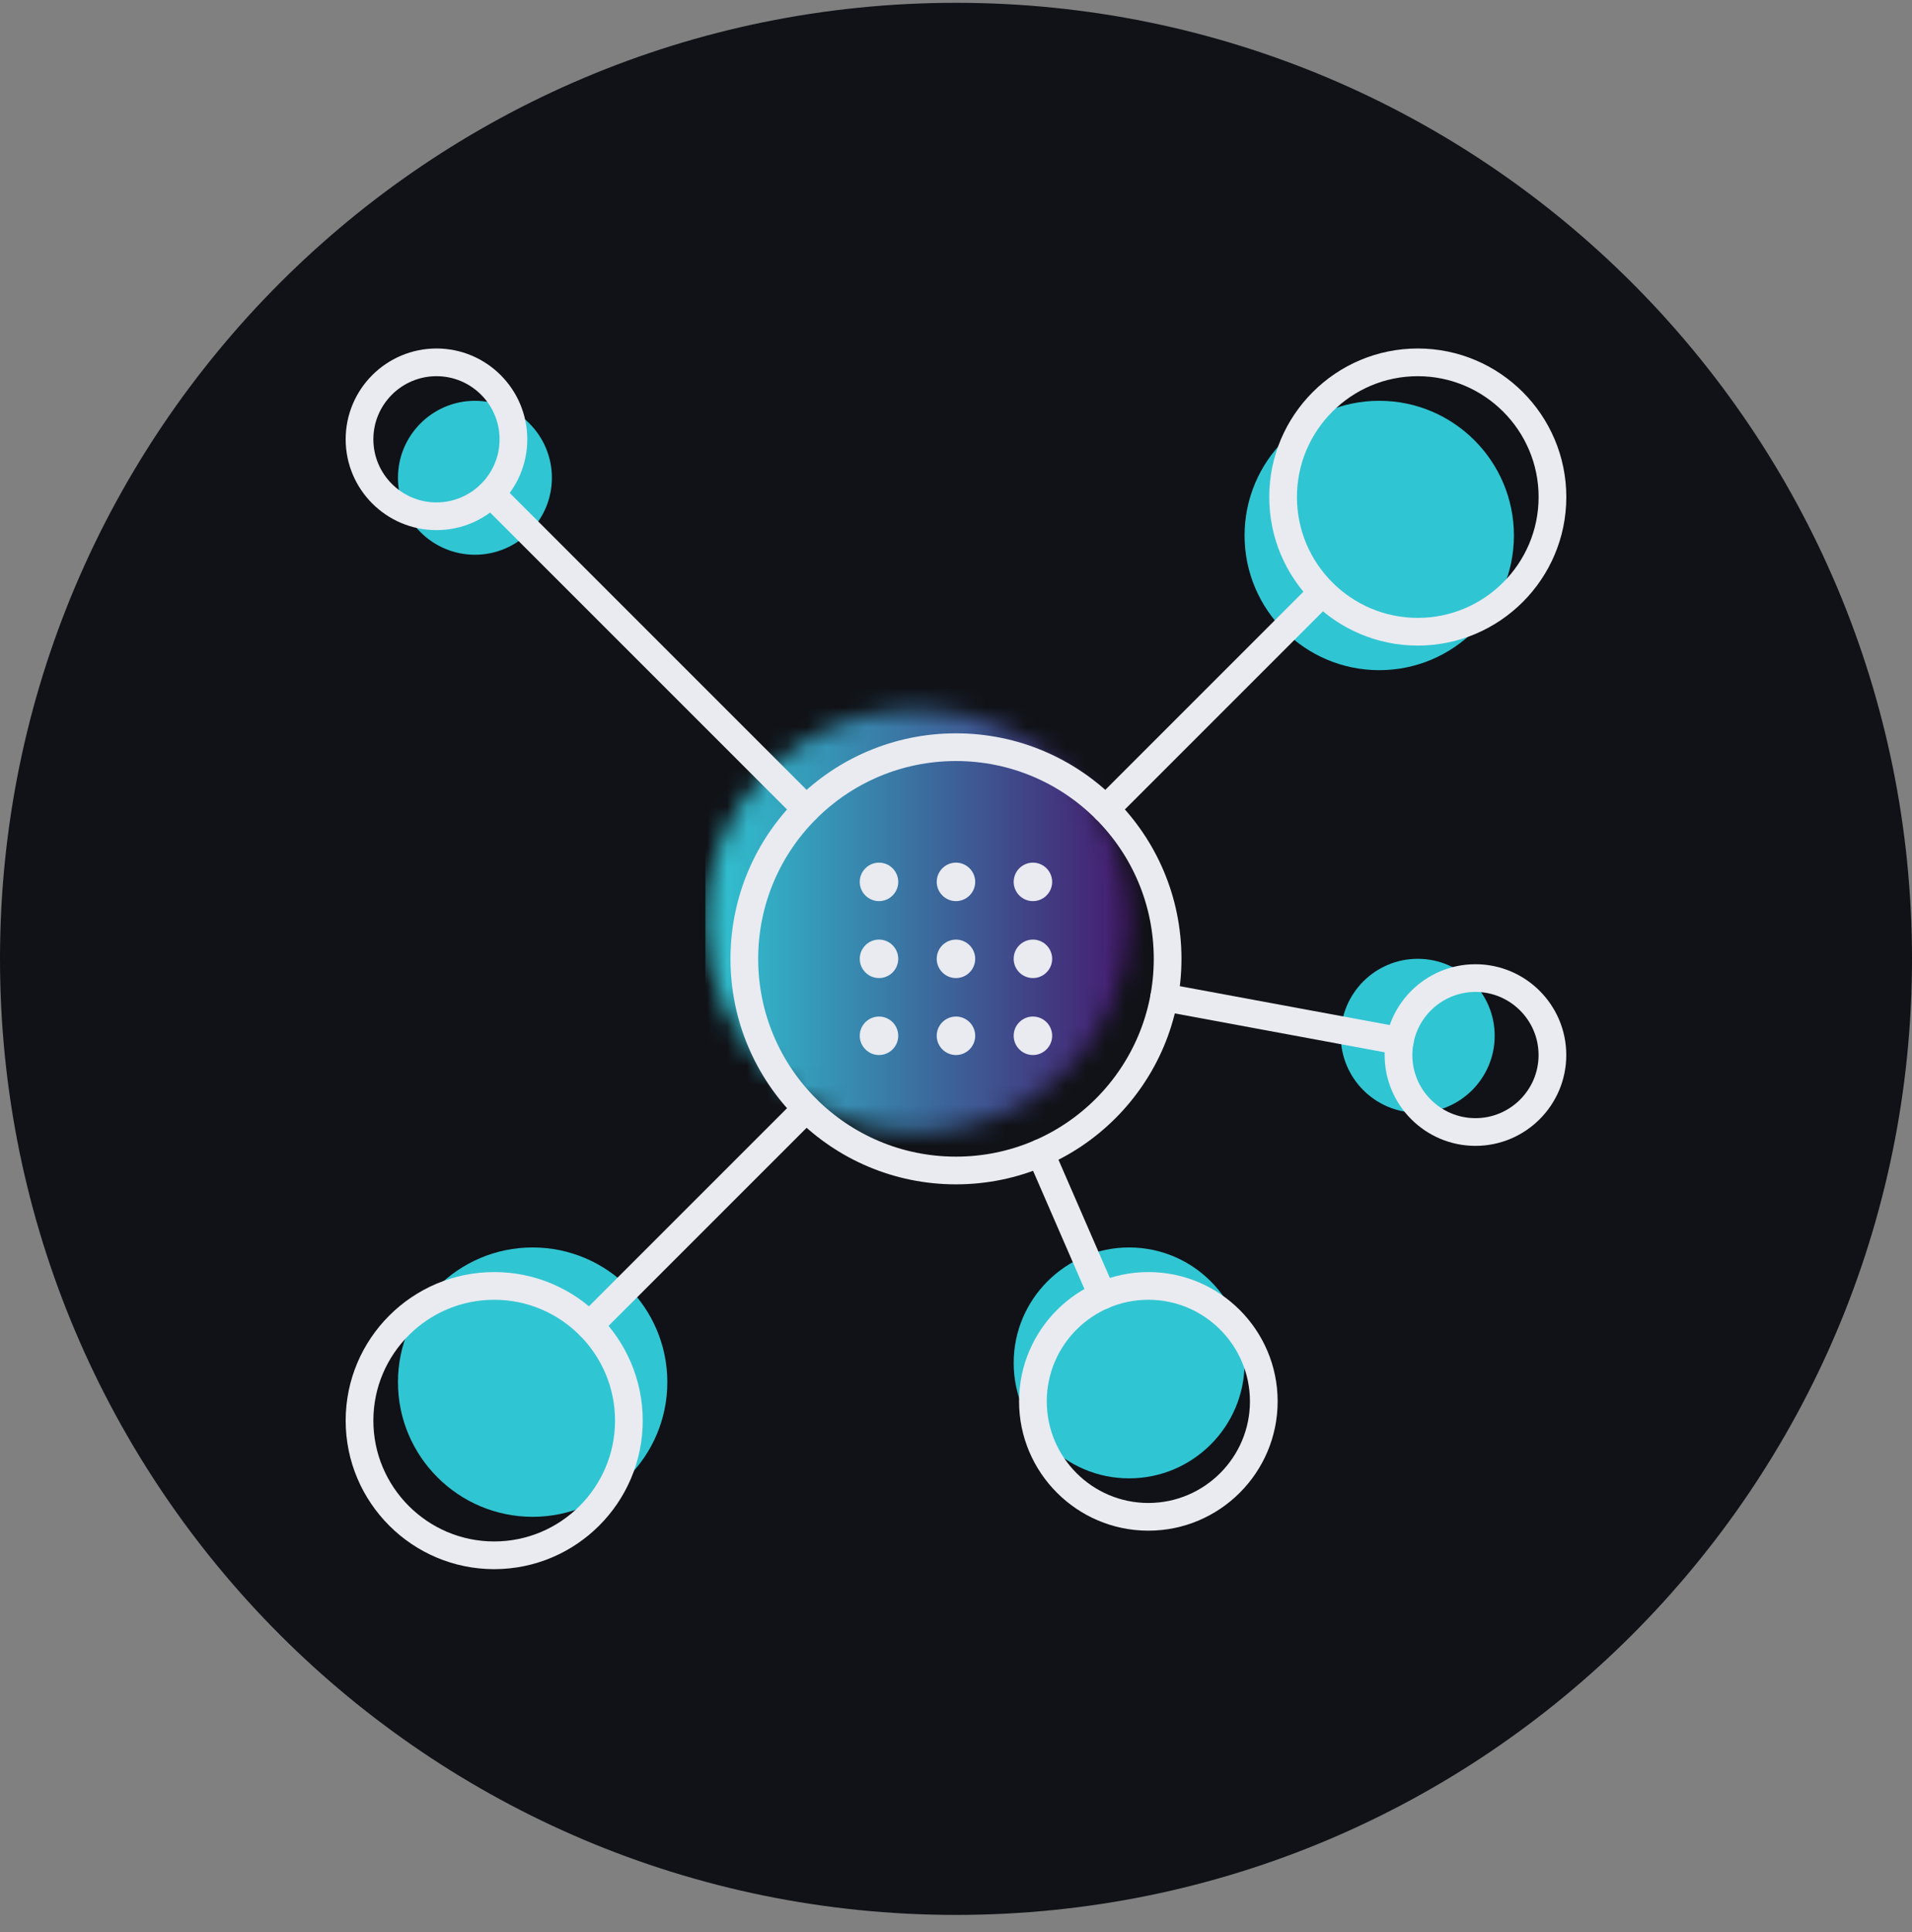 <svg width="96" height="97" viewBox="0 0 96 97" fill="none" xmlns="http://www.w3.org/2000/svg">
<rect x="0" y="0" width="96" height="97" fill="#808080" stroke="none"/>
<path fill-rule="evenodd" clip-rule="evenodd" d="M48 0.141C74.51 0.141 96 21.631 96 48.141C96 74.65 74.51 96.141 48 96.141C21.491 96.141 0 74.65 0 48.141C0 21.631 21.491 0.141 48 0.141Z" fill="#101217"/>
<mask id="mask0_14731_9689" style="mask-type:luminance" maskUnits="userSpaceOnUse" x="35" y="35" width="22" height="22">
<path fill-rule="evenodd" clip-rule="evenodd" d="M56.692 46.208C56.692 52.076 51.935 56.834 46.066 56.834C40.197 56.834 35.44 52.076 35.44 46.208C35.44 40.339 40.197 35.581 46.066 35.581C51.935 35.581 56.692 40.339 56.692 46.208Z" fill="white"/>
</mask>
<g mask="url(#mask0_14731_9689)">
<rect x="35.42" y="34.158" width="22.541" height="24.151" fill="url(#paint0_linear_14731_9689)"/>
</g>
<path d="M26.744 76.154C23.016 76.154 19.981 73.121 19.981 69.392C19.981 65.663 23.016 62.63 26.744 62.63C30.471 62.63 33.506 65.663 33.506 69.392C33.506 73.121 30.471 76.154 26.744 76.154Z" fill="#30C5D2"/>
<path d="M69.251 33.647C65.523 33.647 62.489 30.613 62.489 26.884C62.489 23.155 65.523 20.122 69.251 20.122C72.979 20.122 76.013 23.155 76.013 26.884C76.013 30.613 72.979 33.647 69.251 33.647Z" fill="#30C5D2"/>
<path d="M56.692 74.223C53.497 74.223 50.896 71.623 50.896 68.426C50.896 65.23 53.497 62.63 56.692 62.63C59.888 62.63 62.489 65.23 62.489 68.426C62.489 71.623 59.888 74.223 56.692 74.223Z" fill="#30C5D2"/>
<path d="M23.845 27.852C21.714 27.852 19.981 26.119 19.981 23.988C19.981 21.857 21.714 20.123 23.845 20.123C25.976 20.123 27.71 21.857 27.71 23.988C27.71 26.119 25.976 27.852 23.845 27.852Z" fill="#30C5D2"/>
<path d="M71.183 55.867C69.052 55.867 67.319 54.134 67.319 52.003C67.319 49.872 69.052 48.138 71.183 48.138C73.314 48.138 75.047 49.872 75.047 52.003C75.047 54.134 73.314 55.867 71.183 55.867Z" fill="#30C5D2"/>
<path d="M58.625 48.139C58.625 54.008 53.867 58.766 47.998 58.766C42.13 58.766 37.372 54.008 37.372 48.139C37.372 42.271 42.13 37.513 47.998 37.513C53.867 37.513 58.625 42.271 58.625 48.139Z" stroke="#E9EBF1" stroke-width="1.391" stroke-linecap="round" stroke-linejoin="round"/>
<path d="M24.813 78.086C21.086 78.086 18.051 75.052 18.051 71.323C18.051 67.594 21.086 64.561 24.813 64.561C28.542 64.561 31.576 67.594 31.576 71.323C31.576 75.052 28.542 78.086 24.813 78.086Z" stroke="#E9EBF1" stroke-width="1.391" stroke-linecap="round" stroke-linejoin="round"/>
<path d="M71.185 31.717C67.457 31.717 64.423 28.683 64.423 24.954C64.423 21.225 67.457 18.192 71.185 18.192C74.913 18.192 77.948 21.225 77.948 24.954C77.948 28.683 74.913 31.717 71.185 31.717Z" stroke="#E9EBF1" stroke-width="1.391" stroke-linecap="round" stroke-linejoin="round"/>
<path d="M57.658 76.154C54.463 76.154 51.862 73.554 51.862 70.358C51.862 67.161 54.463 64.561 57.658 64.561C60.854 64.561 63.454 67.161 63.454 70.358C63.454 73.554 60.854 76.154 57.658 76.154Z" stroke="#E9EBF1" stroke-width="1.391" stroke-linecap="round" stroke-linejoin="round"/>
<path d="M21.916 25.92C19.784 25.92 18.051 24.187 18.051 22.056C18.051 19.924 19.784 18.192 21.916 18.192C24.046 18.192 25.779 19.924 25.779 22.056C25.779 24.187 24.046 25.92 21.916 25.92Z" stroke="#E9EBF1" stroke-width="1.391" stroke-linecap="round" stroke-linejoin="round"/>
<path d="M74.081 56.834C71.95 56.834 70.217 55.101 70.217 52.97C70.217 50.839 71.95 49.106 74.081 49.106C76.212 49.106 77.946 50.839 77.946 52.97C77.946 55.101 76.212 56.834 74.081 56.834Z" stroke="#E9EBF1" stroke-width="1.391" stroke-linecap="round" stroke-linejoin="round"/>
<path d="M40.482 40.623L24.648 24.789" stroke="#E9EBF1" stroke-width="1.391" stroke-linecap="round" stroke-linejoin="round"/>
<path d="M66.399 29.735L55.512 40.623" stroke="#E9EBF1" stroke-width="1.391" stroke-linecap="round" stroke-linejoin="round"/>
<path d="M70.286 52.266L58.451 50.073" stroke="#E9EBF1" stroke-width="1.391" stroke-linecap="round" stroke-linejoin="round"/>
<path d="M55.35 65.045L52.239 57.886" stroke="#E9EBF1" stroke-width="1.391" stroke-linecap="round" stroke-linejoin="round"/>
<path d="M40.482 55.656L29.595 66.543" stroke="#E9EBF1" stroke-width="1.391" stroke-linecap="round" stroke-linejoin="round"/>
<path d="M52.828 48.139C52.828 47.608 52.394 47.173 51.862 47.173C51.33 47.173 50.896 47.608 50.896 48.139C50.896 48.672 51.33 49.105 51.862 49.105C52.394 49.105 52.828 48.672 52.828 48.139Z" fill="#E9EBF1"/>
<path d="M52.828 44.276C52.828 43.744 52.394 43.31 51.862 43.31C51.33 43.31 50.896 43.744 50.896 44.276C50.896 44.808 51.33 45.242 51.862 45.242C52.394 45.242 52.828 44.808 52.828 44.276Z" fill="#E9EBF1"/>
<path d="M52.828 52.002C52.828 51.471 52.394 51.037 51.862 51.037C51.33 51.037 50.896 51.471 50.896 52.002C50.896 52.535 51.33 52.969 51.862 52.969C52.394 52.969 52.828 52.535 52.828 52.002Z" fill="#E9EBF1"/>
<path d="M48.964 48.139C48.964 47.608 48.531 47.173 47.998 47.173C47.466 47.173 47.032 47.608 47.032 48.139C47.032 48.672 47.466 49.105 47.998 49.105C48.531 49.105 48.964 48.672 48.964 48.139Z" fill="#E9EBF1"/>
<path d="M48.964 44.276C48.964 43.744 48.531 43.31 47.998 43.31C47.466 43.31 47.032 43.744 47.032 44.276C47.032 44.808 47.466 45.242 47.998 45.242C48.531 45.242 48.964 44.808 48.964 44.276Z" fill="#E9EBF1"/>
<path d="M48.964 52.002C48.964 51.471 48.531 51.037 47.998 51.037C47.466 51.037 47.032 51.471 47.032 52.002C47.032 52.535 47.466 52.969 47.998 52.969C48.531 52.969 48.964 52.535 48.964 52.002Z" fill="#E9EBF1"/>
<path d="M45.1 48.139C45.1 47.608 44.666 47.173 44.134 47.173C43.602 47.173 43.168 47.608 43.168 48.139C43.168 48.672 43.602 49.105 44.134 49.105C44.666 49.105 45.1 48.672 45.1 48.139Z" fill="#E9EBF1"/>
<path d="M45.1 44.276C45.1 43.744 44.666 43.31 44.134 43.31C43.602 43.31 43.168 43.744 43.168 44.276C43.168 44.808 43.602 45.242 44.134 45.242C44.666 45.242 45.1 44.808 45.1 44.276Z" fill="#E9EBF1"/>
<path d="M45.1 52.002C45.1 51.471 44.666 51.037 44.134 51.037C43.602 51.037 43.168 51.471 43.168 52.002C43.168 52.535 43.602 52.969 44.134 52.969C44.666 52.969 45.1 52.535 45.1 52.002Z" fill="#E9EBF1"/>
<defs>
<linearGradient id="paint0_linear_14731_9689" x1="35.42" y1="46.234" x2="57.962" y2="46.234" gradientUnits="userSpaceOnUse">
<stop stop-color="#30C5D2"/>
<stop offset="1" stop-color="#471069"/>
</linearGradient>
</defs>
</svg>
